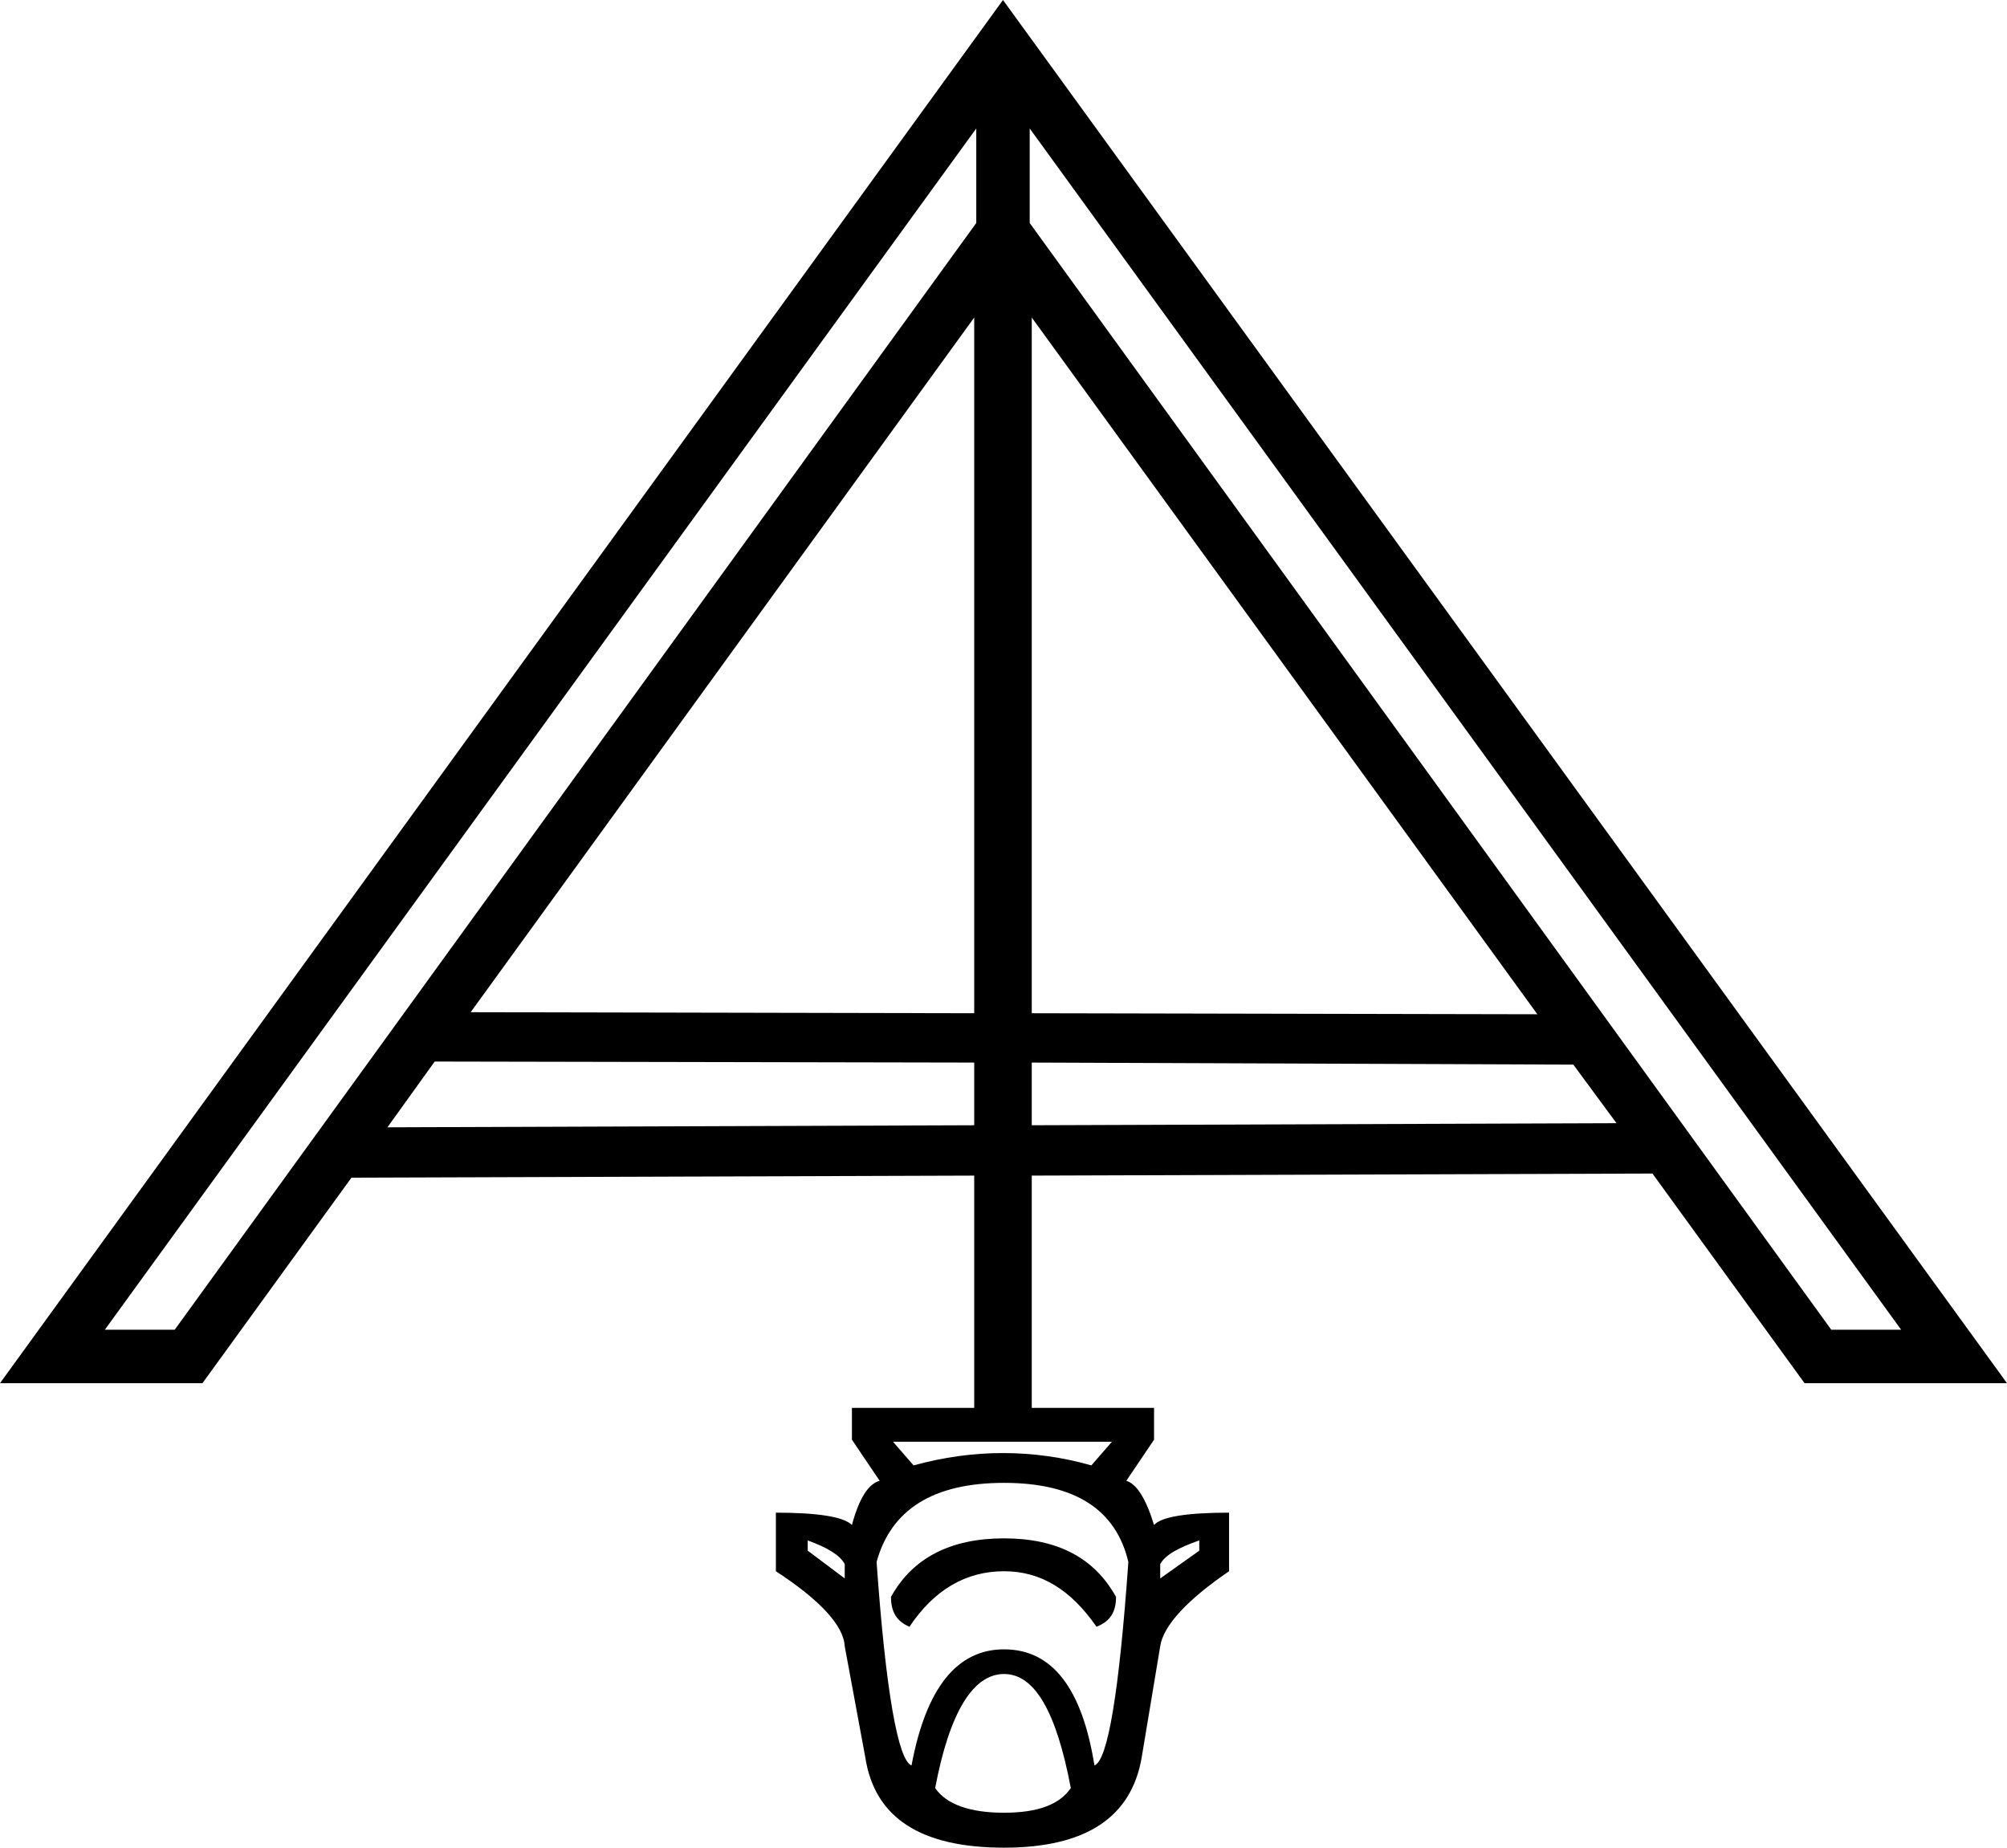 <?xml version='1.0' encoding ='UTF-8' standalone='no'?>
<svg width='19.53' height='17.98' xmlns='http://www.w3.org/2000/svg' xmlns:xlink='http://www.w3.org/1999/xlink'  version='1.1' >
<path style='fill:black; stroke:none' d=' M 9.48 3.09  L 9.48 9.86  L 4.58 9.85  L 9.48 3.09  Z  M 10.04 3.09  L 14.96 9.87  L 10.04 9.86  L 10.04 3.09  Z  M 10.04 10.34  L 15.31 10.36  L 15.73 10.93  L 10.04 10.95  L 10.04 10.34  Z  M 4.23 10.33  L 9.48 10.34  L 9.48 10.95  L 3.77 10.97  L 3.77 10.97  L 4.23 10.33  Z  M 9.5 1.25  L 9.5 2.17  L 1.7 12.94  L 1.02 12.94  L 9.5 1.25  Z  M 10.02 1.25  L 18.5 12.94  L 17.82 12.94  L 10.02 2.17  L 10.02 1.25  Z  M 10.82 14.03  L 10.62 14.26  C 10.34 14.18 10.05 14.14 9.76 14.14  C 9.47 14.14 9.18 14.18 8.89 14.26  L 8.69 14.03  Z  M 7.86 14.99  C 8.05 15.06 8.17 15.13 8.22 15.22  L 8.22 15.36  L 7.86 15.09  L 7.86 14.99  Z  M 11.67 14.99  L 11.67 15.09  L 11.29 15.36  L 11.29 15.22  C 11.34 15.13 11.47 15.06 11.67 14.99  Z  M 9.77 14.97  C 9.25 14.97 8.88 15.16 8.67 15.54  C 8.67 15.69 8.73 15.78 8.85 15.83  C 9.09 15.47 9.4 15.29 9.77 15.29  C 10.13 15.29 10.42 15.47 10.67 15.83  C 10.8 15.78 10.86 15.69 10.86 15.54  C 10.65 15.16 10.29 14.97 9.77 14.97  Z  M 9.77 14.43  C 10.46 14.43 10.86 14.69 10.98 15.2  C 10.89 16.47 10.78 17.13 10.65 17.18  C 10.53 16.43 10.24 16.05 9.77 16.05  C 9.31 16.05 9.01 16.43 8.87 17.18  C 8.74 17.13 8.62 16.47 8.53 15.2  C 8.67 14.69 9.08 14.43 9.77 14.43  Z  M 9.77 16.29  C 10.07 16.29 10.28 16.66 10.42 17.4  C 10.31 17.56 10.1 17.64 9.77 17.64  C 9.44 17.64 9.21 17.56 9.1 17.4  C 9.24 16.66 9.47 16.29 9.77 16.29  Z  M 9.76 0  L 0 13.46  L 1.97 13.46  L 3.42 11.46  L 9.48 11.44  L 9.48 13.7  L 8.29 13.7  L 8.29 14.01  L 8.56 14.41  C 8.45 14.44 8.36 14.58 8.29 14.84  C 8.21 14.76 7.96 14.72 7.55 14.72  L 7.55 15.29  C 7.98 15.57 8.21 15.82 8.22 16.02  L 8.42 17.1  C 8.51 17.69 8.96 17.98 9.77 17.98  C 10.56 17.98 11.01 17.69 11.11 17.1  L 11.29 16.02  C 11.32 15.82 11.55 15.57 11.96 15.29  L 11.96 14.72  C 11.55 14.72 11.3 14.76 11.23 14.84  C 11.15 14.58 11.06 14.44 10.96 14.41  L 11.23 14.01  L 11.23 13.7  L 10.04 13.7  L 10.04 11.44  L 16.08 11.42  L 17.56 13.46  L 19.53 13.46  L 9.76 0  Z '/></svg>
